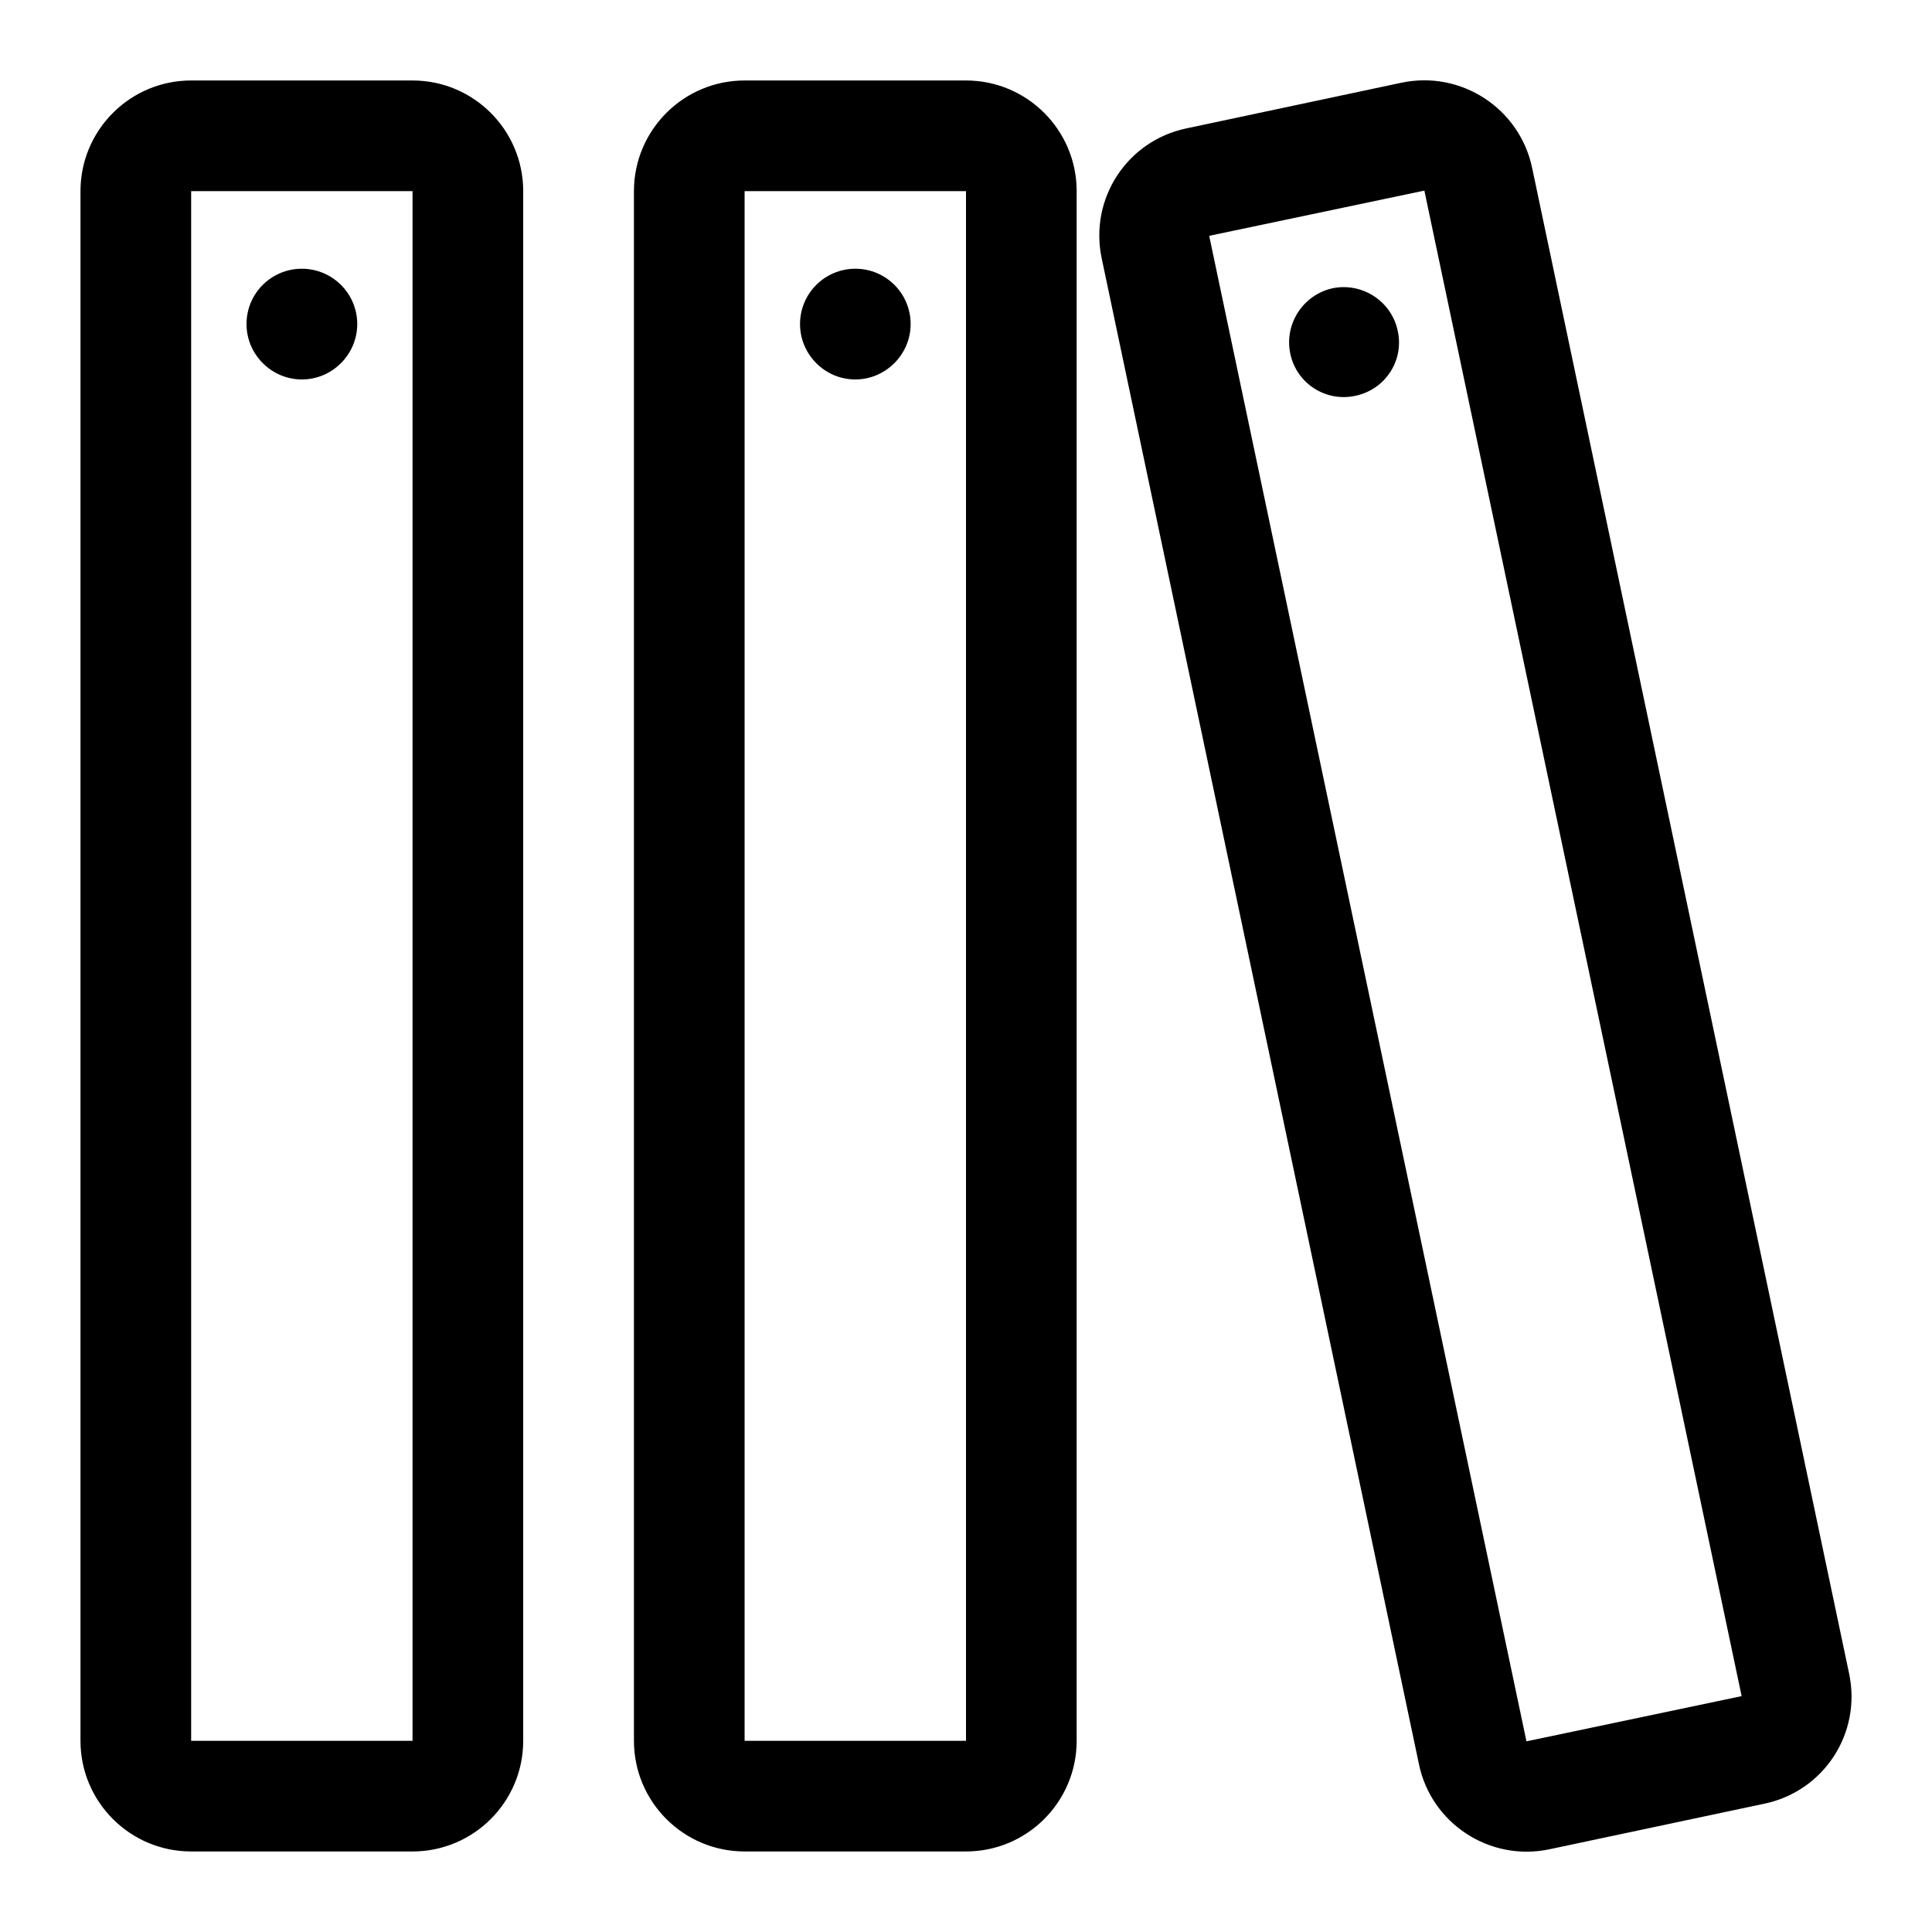 <!-- Generated by IcoMoon.io -->
<svg version="1.1" xmlns="http://www.w3.org/2000/svg" width="32" height="32" viewBox="0 0 32 32">
<path d="M6.833 1.333h-3.667c-1.013 0-1.833 0.823-1.833 1.833v25.667c0 1.011 0.82 1.833 1.833 1.833h3.667c1.013 0 1.833-0.823 1.833-1.833v-25.667c0-1.011-0.82-1.833-1.833-1.833zM6.833 28.833h-3.667v-25.667h3.667v25.667zM5.917 5.368c0 0.501-0.412 0.917-0.917 0.917s-0.917-0.416-0.917-0.917c0-0.509 0.411-0.917 0.917-0.917 0.505 0.001 0.917 0.409 0.917 0.917zM16 1.333h-3.667c-1.013 0-1.833 0.823-1.833 1.833v25.667c0 1.011 0.82 1.833 1.833 1.833h3.667c1.013 0 1.833-0.823 1.833-1.833v-25.667c0-1.011-0.82-1.833-1.833-1.833zM16 28.833h-3.667v-25.667h3.667v25.667zM15.083 5.368c0 0.501-0.412 0.917-0.917 0.917s-0.915-0.416-0.915-0.917c0-0.509 0.412-0.917 0.917-0.917s0.915 0.409 0.915 0.917zM23.217 1.369l-3.564 0.757c-0.984 0.204-1.615 1.165-1.405 2.155l5.255 24.943c0.205 0.981 1.172 1.612 2.155 1.407l3.564-0.756c0.984-0.204 1.615-1.165 1.405-2.155l-5.251-24.944c-0.209-0.981-1.173-1.612-2.159-1.407zM28.847 28.093l-3.564 0.749-5.255-24.936 3.564-0.749 5.255 24.936zM23.151 5.481c0.108 0.491-0.208 0.973-0.703 1.075-0.492 0.107-0.975-0.208-1.077-0.699s0.211-0.975 0.703-1.083c0.491-0.099 0.975 0.216 1.077 0.707z"></path>
</svg>
